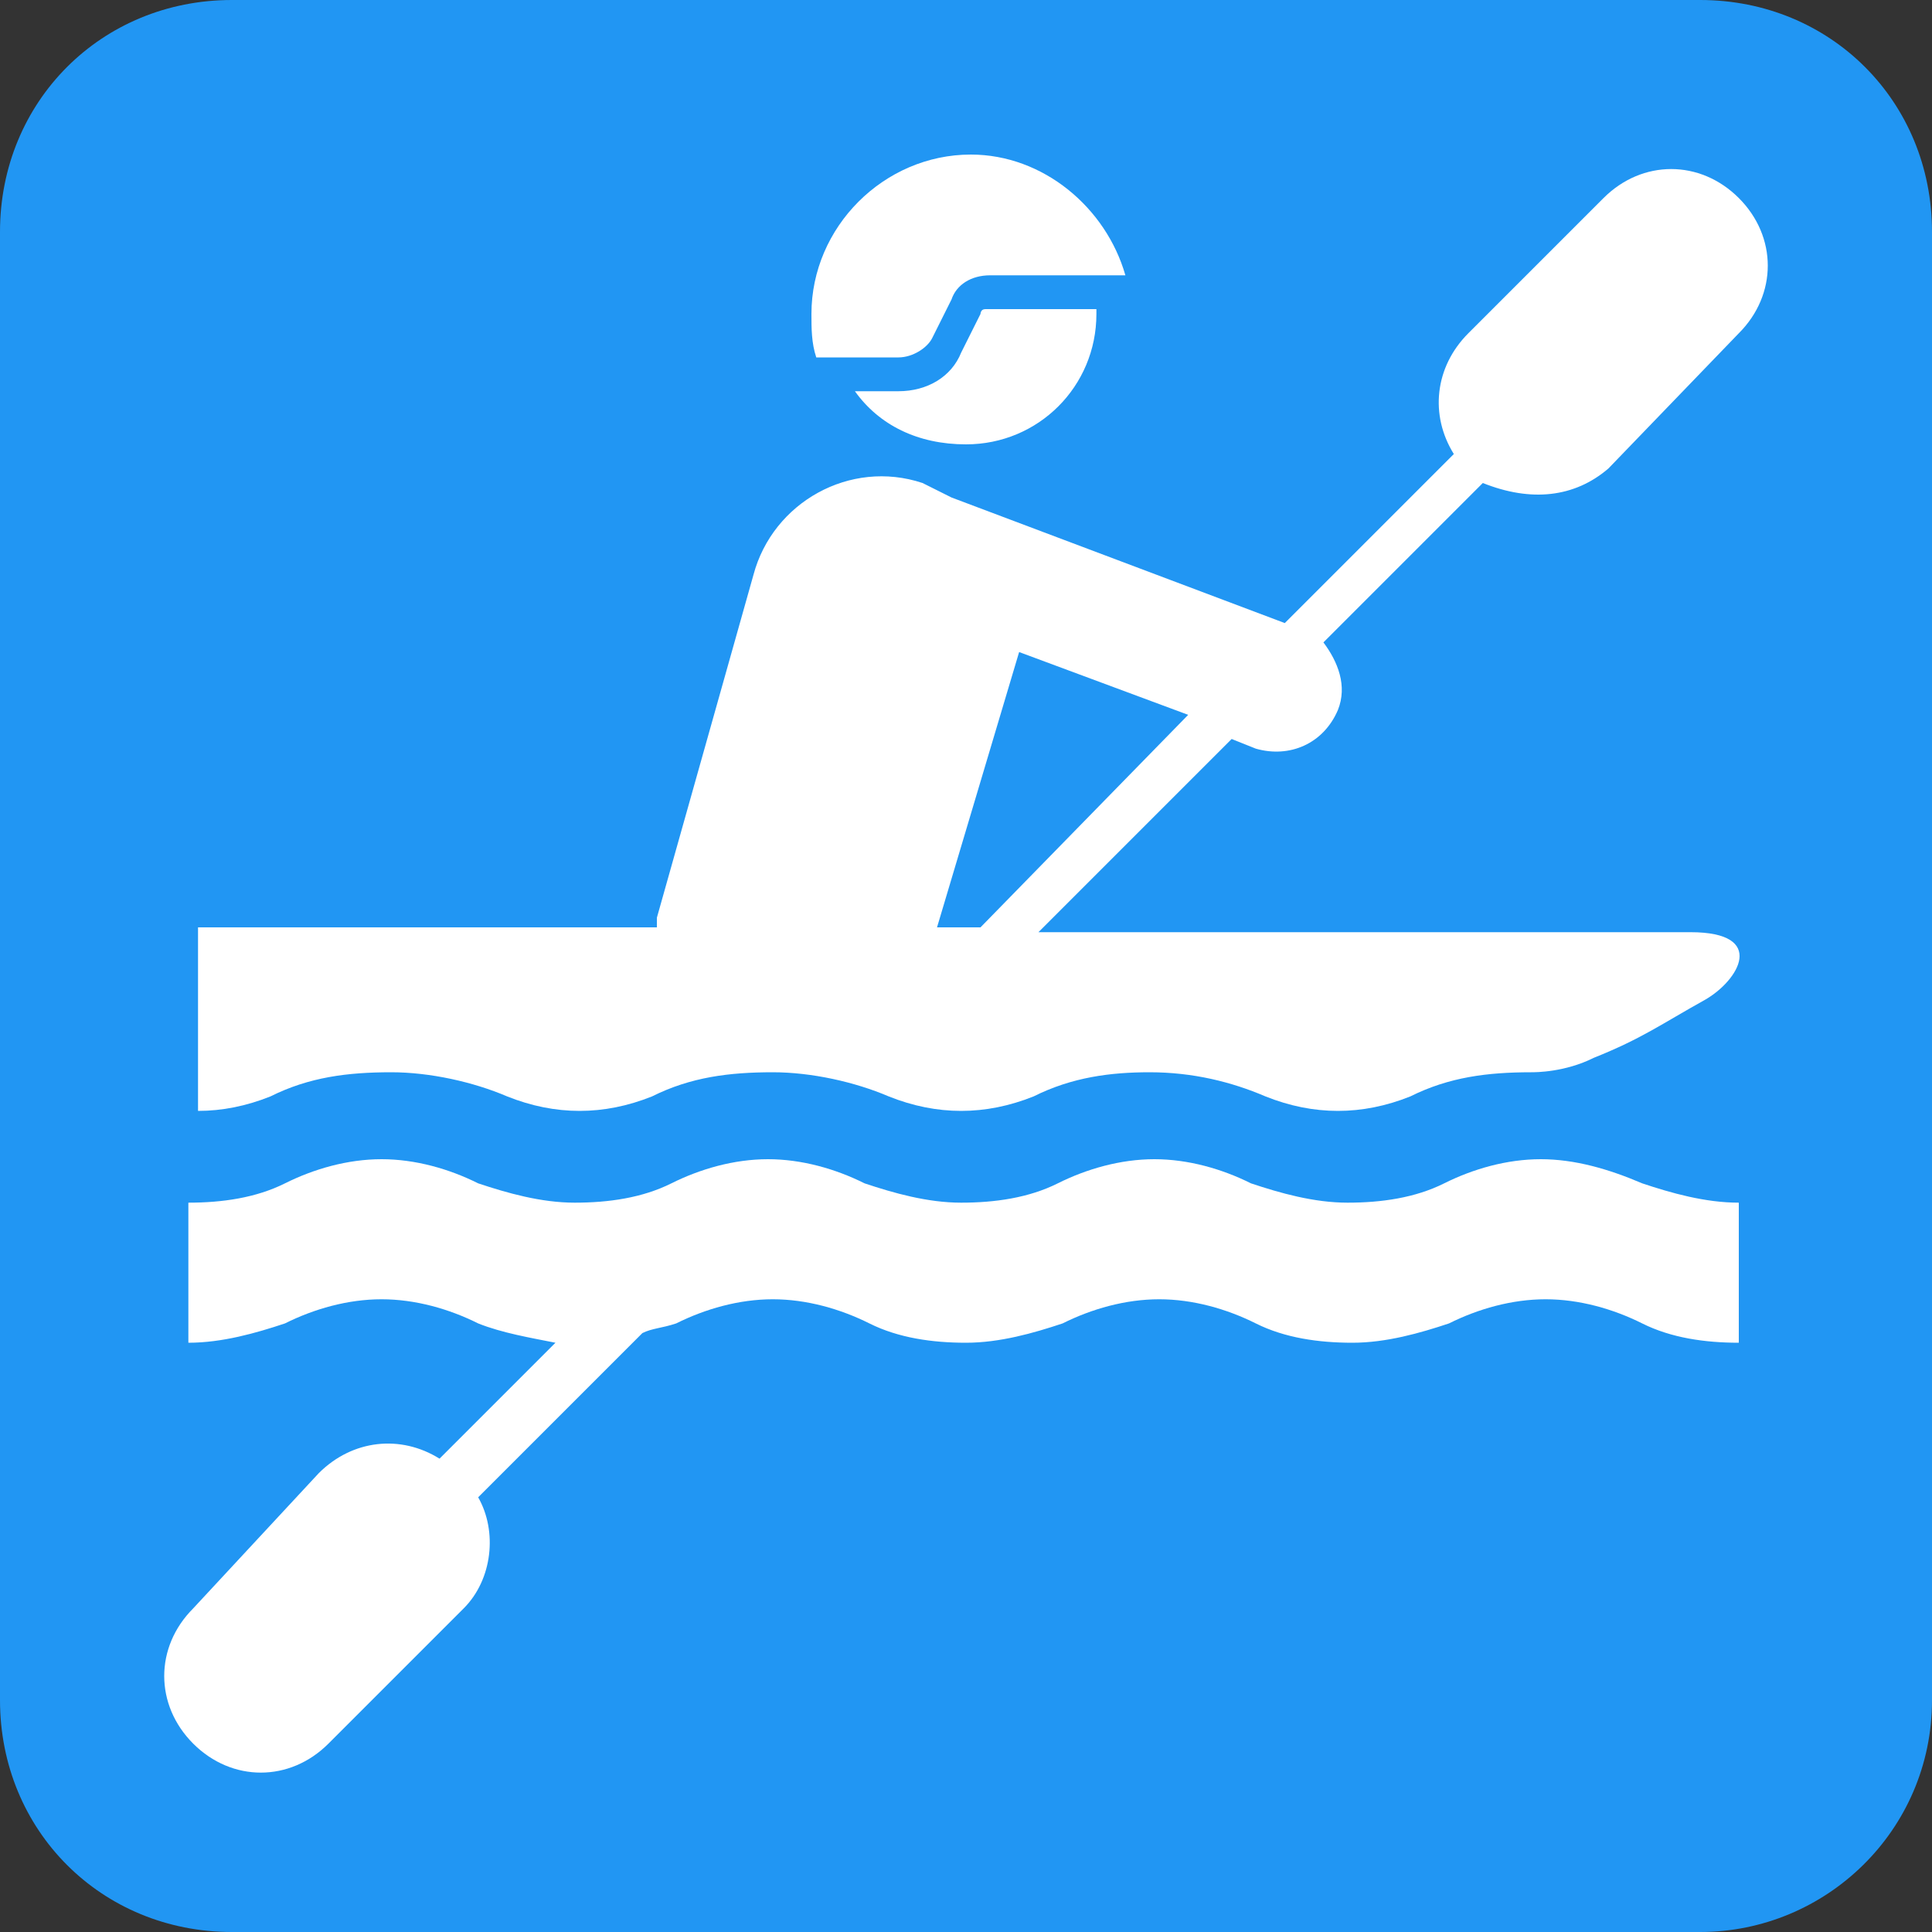 <?xml version="1.0" encoding="utf-8"?>
<!-- Generator: Adobe Illustrator 18.0.0, SVG Export Plug-In . SVG Version: 6.00 Build 0)  -->
<!DOCTYPE svg PUBLIC "-//W3C//DTD SVG 1.1//EN" "http://www.w3.org/Graphics/SVG/1.1/DTD/svg11.dtd">
<svg version="1.1" id="Layer_1" xmlns="http://www.w3.org/2000/svg" xmlns:xlink="http://www.w3.org/1999/xlink" x="0px" y="0px"
	 width="40px" height="40px" viewBox="0 0 40 40" enable-background="new 0 0 40 40" xml:space="preserve">
<rect x="0" y="0" width="40" height="40" fill="#333333" stroke="none"/>
<g>
	<path fill="#2196F3" d="M35.2,40c2.6,0,4.8-2.1,4.8-4.8V4.8C40,2.1,37.9,0,35.2,0H4.8C2.1,0,0,2.1,0,4.8v30.4C0,37.9,2.1,40,4.8,40
		H35.2z"/>
	<path fill="#FFFFFF" d="M31.9,24c-0.7,0-1.4,0.2-2,0.5c-0.6,0.3-1.3,0.4-2,0.4c-0.7,0-1.4-0.2-2-0.4c-0.6-0.3-1.3-0.5-2-0.5
		c-0.7,0-1.4,0.2-2,0.5c-0.6,0.3-1.3,0.4-2,0.4c-0.7,0-1.4-0.2-2-0.4c-0.6-0.3-1.3-0.5-2-0.5c-0.7,0-1.4,0.2-2,0.5
		c-0.6,0.3-1.3,0.4-2,0.4c-0.7,0-1.4-0.2-2-0.4c-0.6-0.3-1.3-0.5-2-0.5c-0.7,0-1.4,0.2-2,0.5c-0.6,0.3-1.3,0.4-2,0.4v2.9
		c0.7,0,1.4-0.2,2-0.4c0.6-0.3,1.3-0.5,2-0.5c0.7,0,1.4,0.2,2,0.5c0.5,0.2,1.1,0.3,1.6,0.4l-2.4,2.4c-0.8-0.5-1.8-0.4-2.5,0.3
		L4,33.3c-0.8,0.8-0.8,2,0,2.8c0.8,0.8,2,0.8,2.8,0l2.8-2.8c0.6-0.6,0.7-1.6,0.3-2.3l3.4-3.4c0.2-0.1,0.4-0.1,0.7-0.2
		c0.6-0.3,1.3-0.5,2-0.5c0.7,0,1.4,0.2,2,0.5c0.6,0.3,1.3,0.4,2,0.4c0.7,0,1.4-0.2,2-0.4c0.6-0.3,1.3-0.5,2-0.5c0.7,0,1.4,0.2,2,0.5
		c0.6,0.3,1.3,0.4,2,0.4c0.7,0,1.4-0.2,2-0.4c0.6-0.3,1.3-0.5,2-0.5c0.7,0,1.4,0.2,2,0.5c0.6,0.3,1.3,0.4,2,0.4v-2.9
		c-0.7,0-1.4-0.2-2-0.4C33.3,24.2,32.6,24,31.9,24z"/>
	<path fill="#FFFFFF" d="M33.3,9.7L36,6.9c0.8-0.8,0.8-2,0-2.8c-0.8-0.8-2-0.8-2.8,0l-2.8,2.8c-0.7,0.7-0.8,1.7-0.3,2.5l-3.5,3.5
		l-6.9-2.6c-0.2-0.1-0.4-0.2-0.6-0.3c-1.5-0.5-3.1,0.4-3.5,1.9L13.6,19c0,0.1,0,0.2,0,0.2H4.1V23c0.5,0,1-0.1,1.5-0.3
		c0.8-0.4,1.6-0.5,2.5-0.5c0.8,0,1.7,0.2,2.4,0.5c0.5,0.2,1,0.3,1.5,0.3c0.5,0,1-0.1,1.5-0.3c0.8-0.4,1.6-0.5,2.5-0.5
		c0.8,0,1.7,0.2,2.4,0.5c0.5,0.2,1,0.3,1.5,0.3c0.5,0,1-0.1,1.5-0.3c0.8-0.4,1.6-0.5,2.4-0.5c0.9,0,1.7,0.2,2.4,0.5
		c0.5,0.2,1,0.3,1.5,0.3c0.5,0,1-0.1,1.5-0.3c0.8-0.4,1.6-0.5,2.5-0.5c0.1,0,0.7,0,1.3-0.3c1-0.4,1.4-0.7,2.3-1.2
		c0.7-0.4,1.3-1.4-0.3-1.4c-0.4,0-13.5,0-13.5,0l4-4l0.5,0.2c0.7,0.2,1.4-0.1,1.7-0.8c0.2-0.5,0-1-0.3-1.4l3.3-3.3
		C31.7,10.4,32.6,10.3,33.3,9.7z M20.3,19.2h-0.9l1.7-5.7l3.5,1.3L20.3,19.2z"/>
	<path fill="#FFFFFF" d="M20.3,6.5l-0.4,0.8c-0.2,0.5-0.7,0.8-1.3,0.8h-0.9C18.2,8.8,19,9.2,20,9.2c1.5,0,2.7-1.2,2.7-2.7V6.4h-2.3
		C20.3,6.4,20.3,6.5,20.3,6.5z"/>
	<path fill="#FFFFFF" d="M18.6,7.4c0.3,0,0.6-0.2,0.7-0.4l0.4-0.8c0.1-0.3,0.4-0.5,0.8-0.5h2.8c-0.4-1.4-1.7-2.5-3.2-2.5
		c-1.8,0-3.3,1.5-3.3,3.3c0,0.3,0,0.6,0.1,0.9H18.6z"/>
</g>
</svg>
